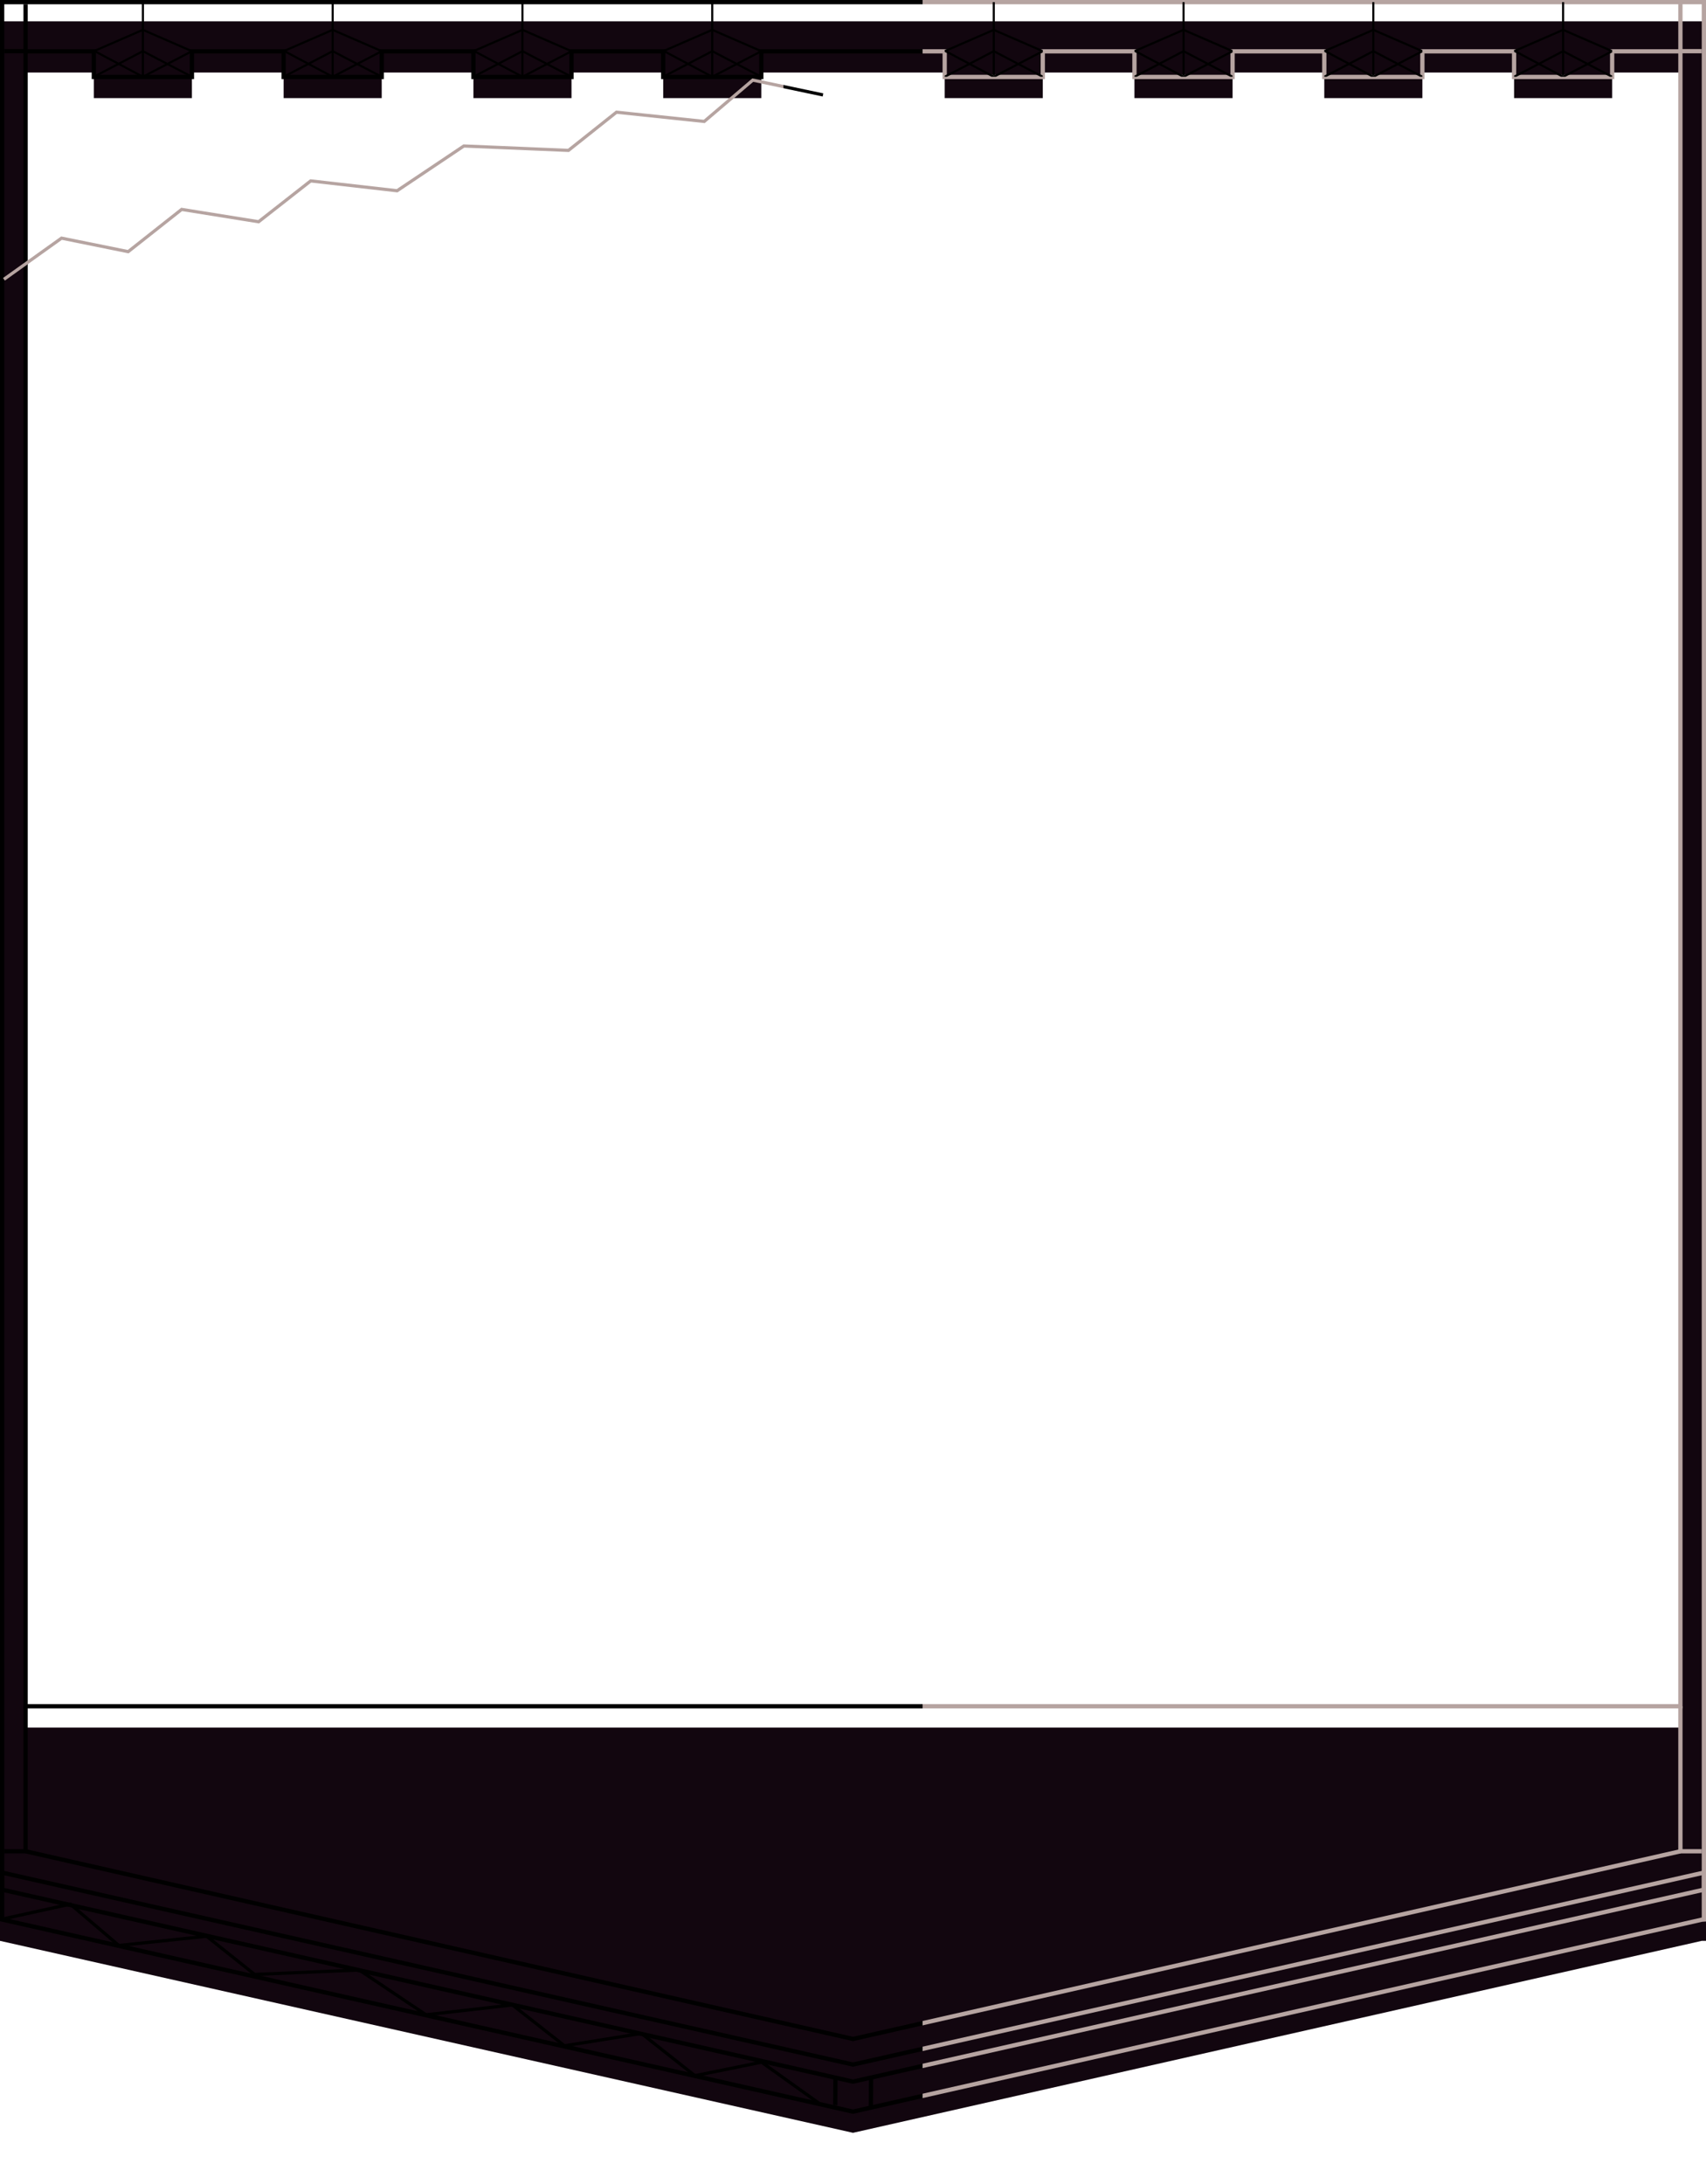 <?xml version="1.0" encoding="utf-8"?>
<svg viewBox="0 0 400 512" width="400px" height="512px" xmlns="http://www.w3.org/2000/svg" xmlns:xlink="http://www.w3.org/1999/xlink" xmlns:bx="https://boxy-svg.com">
  <defs>
    <linearGradient id="color-0" gradientUnits="userSpaceOnUse" gradientTransform="matrix(1, 0, 0, -1, 216.345, 939.362)" bx:pinned="true">
      <title>Lines</title>
      <stop style="stop-color: rgb(182, 164, 161)"/>
    </linearGradient>
    <linearGradient id="color-1" gradientUnits="userSpaceOnUse" bx:pinned="true">
      <title>Fill</title>
      <stop style="stop-color: rgb(18, 6, 15)"/>
    </linearGradient>
    <symbol id="symbol-0" viewBox="0 0 23 17.504" bx:pinned="true">
      <title>Top Flourish</title>
      <g transform="matrix(1, 0, 0, 1, -22, -0.496)">
        <line style="fill: none; stroke: url('#color-0'); stroke-width: 0.5px;" x1="33.5" y1="17.696" x2="33.5" y2="0.496"/>
        <path style="fill: none; stroke: url('#color-0'); stroke-width: 0.5px;" d="M 33.5 18 L 45 12 L 33.5 7 L 22.121 11.947 L 33.5 18 Z"/>
        <polyline style="fill: none; stroke: url('#color-0'); stroke-width: 0.5px;" points="22 18 33.5 12 45 18"/>
      </g>
    </symbol>
    <filter id="drop-shadow-filter-0" color-interpolation-filters="sRGB" x="-50%" y="-50%" width="200%" height="200%" bx:preset="drop-shadow 1 0 0 0.5 0.5 rgba(236,233,199,0.62)">
      <feGaussianBlur in="SourceAlpha" stdDeviation="0.5"/>
      <feOffset dx="0" dy="0"/>
      <feComponentTransfer result="offsetblur">
        <feFuncA id="spread-ctrl" type="linear" slope="1"/>
      </feComponentTransfer>
      <feFlood flood-color="rgba(236,233,199,0.62)"/>
      <feComposite in2="offsetblur" operator="in"/>
      <feMerge>
        <feMergeNode/>
        <feMergeNode in="SourceGraphic"/>
      </feMerge>
    </filter>
    <filter id="drop-shadow-filter-1" color-interpolation-filters="sRGB" x="-50%" y="-50%" width="200%" height="200%" bx:preset="drop-shadow 1 0 5 3 0.8 rgba(0,0,0,0.3)">
      <feGaussianBlur in="SourceAlpha" stdDeviation="3"/>
      <feOffset dx="0" dy="5"/>
      <feComponentTransfer result="offsetblur">
        <feFuncA id="spread-ctrl" type="linear" slope="1.6"/>
      </feComponentTransfer>
      <feFlood flood-color="rgba(0,0,0,0.3)"/>
      <feComposite in2="offsetblur" operator="in"/>
      <feMerge>
        <feMergeNode/>
        <feMergeNode in="SourceGraphic"/>
      </feMerge>
    </filter>
  </defs>
  <path d="M 399 450 L 200 495 L 0 450 L 0 0 L 400 0 L 400 450 L 399 450 Z M 22 12 L 6 12 L 6 400 L 394 400 L 394 12 L 378 12 L 378 18 L 355 18 L 355 12 L 333.5 12 L 333.5 18 L 310.5 18 L 310.5 12 L 289 12 L 289 18 L 265.989 18 L 265.989 12 L 244.5 12 L 244.5 18 L 221.5 18 L 221.5 12 L 178.5 12 L 178.5 18 L 155.5 18 L 155.5 12 L 134 12 L 134 18 L 111 18 L 111 12 L 89.5 12 L 89.5 18 L 66.5 18 L 66.5 12 L 45 12 L 45 18 L 22 18 L 22 12 Z" style="fill: rgb(18, 6, 15); filter: url('#drop-shadow-filter-1');">
    <title>Base Color</title>
  </path>
  <g style="filter: url('#drop-shadow-filter-0');">
    <title>Lines</title>
    <path d="M 399 450.037 L 200 495.037 L 0.5 450 L 0.5 0.5 L 399.5 0.5 L 399.5 450 L 399 450.037 Z M 22 12.037 L 6 12.037 L 6 400 L 394 400 L 394 12.037 L 378 12.037 L 378 18.037 L 355 18.037 L 355 12.037 L 333.5 12.037 L 333.5 18.037 L 310.5 18.037 L 310.5 12.037 L 289 12.037 L 289 18.037 L 265.989 18.037 L 265.989 12.037 L 244.5 12.037 L 244.5 18.037 L 221.5 18.037 L 221.5 12.037 L 178.5 12.037 L 178.5 18.037 L 155.5 18.037 L 155.5 12.037 L 134 12.037 L 134 18.037 L 111 18.037 L 111 12.037 L 89.5 12.037 L 89.5 18.037 L 66.5 18.037 L 66.5 12.037 L 45 12.037 L 45 18.037 L 22 18.037 L 22 12.037 Z" style="stroke: url('#color-0'); fill: none; filter: none;">
      <title>Outline</title>
    </path>
    <g>
      <title>Top Flourishes</title>
      <use width="23" height="17.504" transform="matrix(1, 0, 0, 1, 22, 0.496)" xlink:href="#symbol-0"/>
      <use width="23" height="17.504" transform="matrix(1, 0, 0, 1, 66.5, 0.496)" xlink:href="#symbol-0"/>
      <use width="23" height="17.504" transform="matrix(1, 0, 0, 1, 111, 0.496)" xlink:href="#symbol-0"/>
      <use width="23" height="17.504" transform="matrix(1, 0, 0, 1, 155.5, 0.496)" xlink:href="#symbol-0"/>
      <use width="23" height="17.504" transform="matrix(1, 0, 0, 1, 221.5, 0.496)" xlink:href="#symbol-0"/>
      <use width="23" height="17.504" transform="matrix(1, 0, 0, 1, 266, 0.496)" xlink:href="#symbol-0"/>
      <use width="23" height="17.504" transform="matrix(1, 0, 0, 1, 310.5, 0.496)" xlink:href="#symbol-0"/>
      <use width="23" height="17.504" transform="matrix(1, 0, 0, 1, 355, 0.496)" xlink:href="#symbol-0"/>
    </g>
    <polyline style="fill: none; stroke: url('#color-0');" points="1 12 6 12 6 1"/>
    <polyline style="stroke: url('#color-0'); fill: none;" points="394 0.967 394 12 399 12"/>
    <polygon style="fill: none; stroke: url('#color-0');" points="399.5 443 200 488 0.5 443 0.5 439 200 484 399.5 439"/>
    <polyline style="fill: none; stroke: url('#color-0');" points="6 434 200 478 394 434"/>
    <polyline style="stroke: url('#color-0'); fill: none;" points="394 400 394 434 399 434"/>
    <polyline style="stroke: url('#color-0'); fill: none;" points="6 400 6 434 0.98 434"/>
    <line style="fill: none; stroke: url('#color-0');" x1="195.883" y1="487.05" x2="195.835" y2="493.528"/>
    <line style="fill: none; stroke: url('#color-0');" x1="204.237" y1="487.325" x2="204.189" y2="493.803"/>
    <polyline style="fill: none; stroke: url('#color-0'); stroke-width: 0.75px;" points="0.5 449.9 16.482 446.391 27.864 456.081 48.444 453.918 59.697 462.869 84.231 461.838 99.883 472.332 120.137 470.023 132.354 479.597 150.391 476.705 162.934 486.61 178.557 483.442 192.062 493.091"/>
    <polyline style="fill: none; stroke: url('#color-0'); stroke-width: 0.75px; transform-box: fill-box; transform-origin: 50% 50%;" points="207.035 489.744 223.496 493.222 234.878 483.532 255.458 485.695 266.712 476.744 291.245 477.775 306.897 467.281 327.152 469.59 339.368 460.016 357.406 462.908 369.948 453.003 385.572 456.171 399.077 446.522" transform="matrix(-1, 0, 0, -1, -0, -0)"/>
  </g>
</svg>